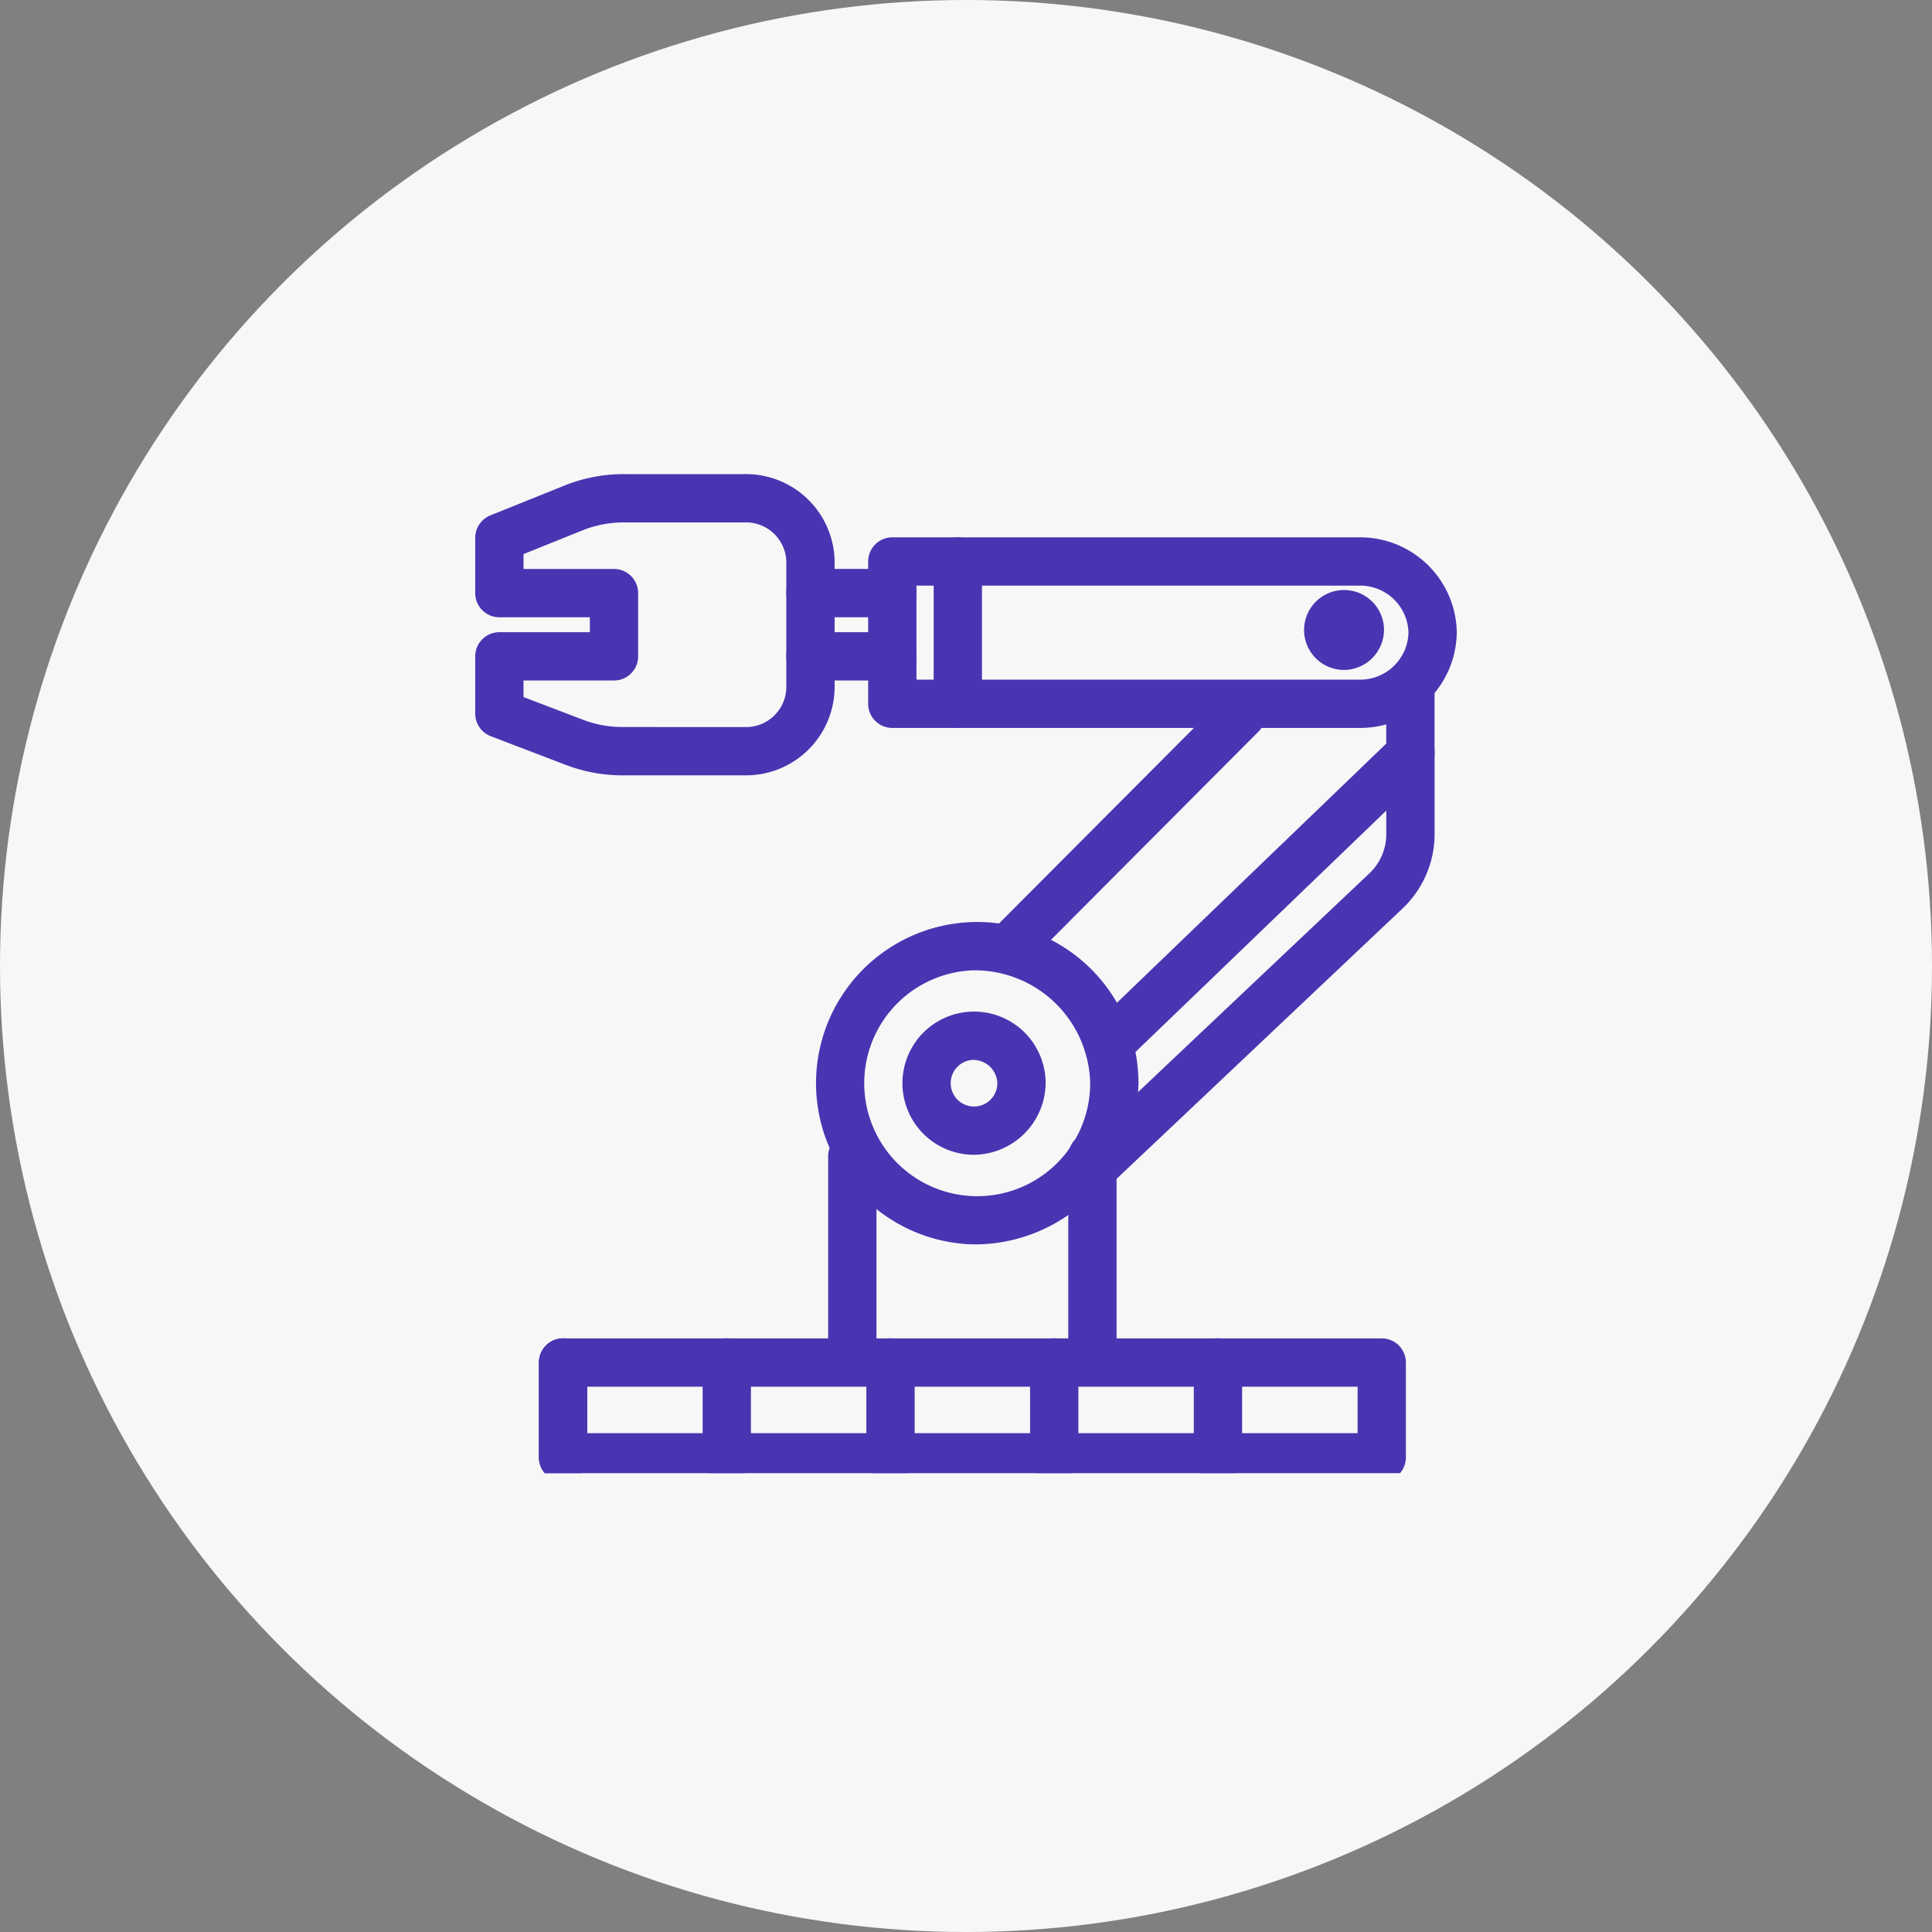 <svg xmlns="http://www.w3.org/2000/svg" xmlns:xlink="http://www.w3.org/1999/xlink" width="80" height="80" viewBox="0 0 80 80">
  <rect x="0" y="0" width="80" height="80" fill="#808080" stroke="none"/>
  <defs>
    <style>
      .cls-1 {
        fill: none;
        stroke: #4935b2;
      }

      .cls-2 {
        fill: #f7f7f7;
      }

      .cls-3 {
        clip-path: url(#clip-path);
      }

      .cls-4 {
        fill: #4935b2;
      }

      .cls-5 {
        clip-path: url(#clip-path-2);
      }
    </style>
    <clipPath id="clip-path">
      <rect id="사각형_280911" data-name="사각형 280911" class="cls-1" width="40" height="41"/>
    </clipPath>
    <clipPath id="clip-path-2">
      <rect id="사각형_280912" data-name="사각형 280912" class="cls-1" width="42" height="42"/>
    </clipPath>
  </defs>
  <g id="그룹_384068" data-name="그룹 384068" transform="translate(651 -3499)">
    <circle id="타원_42" data-name="타원 42" class="cls-2" cx="40" cy="40" r="40" transform="translate(-651 3499)"/>
    <g id="그룹_384048" data-name="그룹 384048" transform="translate(-631 3519)">
      <g id="그룹_384045" data-name="그룹 384045" transform="translate(0 0)">
        <g id="그룹_384044" data-name="그룹 384044" class="cls-3">
          <path id="사각형_280910" data-name="사각형 280910" class="cls-4" d="M0-1H33.9a1,1,0,0,1,1,1V3.926a1,1,0,0,1-1,1H0a1,1,0,0,1-1-1V0A1,1,0,0,1,0-1ZM32.9,1H1V2.926H32.9Z" transform="translate(3.315 36.42)"/>
        </g>
      </g>
      <path id="선_38" data-name="선 38" class="cls-4" d="M0,9.251a1,1,0,0,1-1-1V0A1,1,0,0,1,0-1,1,1,0,0,1,1,0V8.251A1,1,0,0,1,0,9.251Z" transform="translate(25.235 27.884)"/>
      <path id="선_39" data-name="선 39" class="cls-4" d="M0,9.251a1,1,0,0,1-1-1V0A1,1,0,0,1,0-1,1,1,0,0,1,1,0V8.251A1,1,0,0,1,0,9.251Z" transform="translate(15.292 27.884)"/>
      <g id="그룹_384047" data-name="그룹 384047" transform="translate(-1 -1)">
        <g id="그룹_384046" data-name="그룹 384046" class="cls-5">
          <path id="패스_7930" data-name="패스 7930" class="cls-4" d="M44.322,11.892H25a1,1,0,0,1-1-1V5a1,1,0,0,1,1-1H44.322a4,4,0,0,1,4.051,3.946A4,4,0,0,1,44.322,11.892ZM26,9.892H44.322a2,2,0,0,0,2.051-1.946A2,2,0,0,0,44.322,6H26Z" transform="translate(-7.051 -0.75)"/>
          <path id="선_40" data-name="선 40" class="cls-4" d="M0,10.71a1,1,0,0,1-.706-.292A1,1,0,0,1-.708,9L8.967-.706a1,1,0,0,1,1.414,0,1,1,0,0,1,0,1.414L.708,10.416A1,1,0,0,1,0,10.71Z" transform="translate(22.737 10.578)"/>
          <path id="패스_7931" data-name="패스 7931" class="cls-4" d="M38.188,28.878a1,1,0,0,1-.693-1.721L49.7,15.412v-2.1a1,1,0,0,1,2,0v2.525a1,1,0,0,1-.307.721L38.881,28.6A1,1,0,0,1,38.188,28.878Z" transform="translate(-11.298 -3.621)"/>
          <path id="패스_7932" data-name="패스 7932" class="cls-4" d="M37.294,35.232a1,1,0,0,1-.687-1.727l12.1-11.441a2.232,2.232,0,0,0,.706-1.612V17a1,1,0,0,1,2,0v3.452a4.24,4.24,0,0,1-1.332,3.066l-12.1,11.44A1,1,0,0,1,37.294,35.232Z" transform="translate(-11.01 -4.894)"/>
          <path id="패스_7933" data-name="패스 7933" class="cls-4" d="M6.153,0h5.017a3.67,3.67,0,0,1,3.712,3.618V8.855a3.67,3.67,0,0,1-3.712,3.618H6.1a6.57,6.57,0,0,1-2.353-.434L.643,10.853A1,1,0,0,1,0,9.919V7.546a1,1,0,0,1,1-1H4.746V5.928H1a1,1,0,0,1-1-1V2.637a1,1,0,0,1,.627-.928L3.693.475A6.562,6.562,0,0,1,6.153,0Zm5.017,10.474a1.669,1.669,0,0,0,1.712-1.618V3.618A1.669,1.669,0,0,0,11.169,2H6.153a4.571,4.571,0,0,0-1.713.33L2,3.312v.616H5.746a1,1,0,0,1,1,1V7.546a1,1,0,0,1-1,1H2v.685l2.463.941a4.577,4.577,0,0,0,1.639.3Z" transform="translate(0.678 0.632)"/>
          <path id="패스_7934" data-name="패스 7934" class="cls-4" d="M27.1,41.681a6.676,6.676,0,1,1,6.876-6.674A6.785,6.785,0,0,1,27.1,41.681Zm0-11.347a4.678,4.678,0,1,0,4.876,4.673A4.783,4.783,0,0,0,27.1,30.334Z" transform="translate(-5.834 -9.154)"/>
          <path id="패스_7935" data-name="패스 7935" class="cls-4" d="M28.923,39.928a2.965,2.965,0,1,1,3.034-2.964A3,3,0,0,1,28.923,39.928Zm0-3.928a.966.966,0,1,0,1.034.964A1,1,0,0,0,28.923,36Z" transform="translate(-7.659 -11.111)"/>
          <path id="패스_7936" data-name="패스 7936" class="cls-4" d="M52.234,10.642a1.655,1.655,0,1,1,1.678-1.655A1.668,1.668,0,0,1,52.234,10.642Z" transform="translate(-15.603 -1.901)"/>
          <path id="선_41" data-name="선 41" class="cls-4" d="M3.39,1H0A1,1,0,0,1-1,0,1,1,0,0,1,0-1H3.39a1,1,0,0,1,1,1A1,1,0,0,1,3.39,1Z" transform="translate(14.559 5.559)"/>
          <path id="선_42" data-name="선 42" class="cls-4" d="M3.39,1H0A1,1,0,0,1-1,0,1,1,0,0,1,0-1H3.39a1,1,0,0,1,1,1A1,1,0,0,1,3.39,1Z" transform="translate(14.559 8.178)"/>
          <path id="선_43" data-name="선 43" class="cls-4" d="M0,4.928a1,1,0,0,1-1-1V0A1,1,0,0,1,0-1,1,1,0,0,1,1,0V3.928A1,1,0,0,1,0,4.928Z" transform="translate(4.315 37.418)"/>
          <path id="선_44" data-name="선 44" class="cls-4" d="M0,4.928a1,1,0,0,1-1-1V0A1,1,0,0,1,0-1,1,1,0,0,1,1,0V3.928A1,1,0,0,1,0,4.928Z" transform="translate(11.094 37.418)"/>
          <path id="선_45" data-name="선 45" class="cls-4" d="M0,4.928a1,1,0,0,1-1-1V0A1,1,0,0,1,0-1,1,1,0,0,1,1,0V3.928A1,1,0,0,1,0,4.928Z" transform="translate(17.874 37.418)"/>
          <path id="선_46" data-name="선 46" class="cls-4" d="M0,4.928a1,1,0,0,1-1-1V0A1,1,0,0,1,0-1,1,1,0,0,1,1,0V3.928A1,1,0,0,1,0,4.928Z" transform="translate(24.653 37.418)"/>
          <path id="선_47" data-name="선 47" class="cls-4" d="M0,4.928a1,1,0,0,1-1-1V0A1,1,0,0,1,0-1,1,1,0,0,1,1,0V3.928A1,1,0,0,1,0,4.928Z" transform="translate(31.433 37.418)"/>
          <path id="선_48" data-name="선 48" class="cls-4" d="M0,6.892a1,1,0,0,1-1-1V0A1,1,0,0,1,0-1,1,1,0,0,1,1,0V5.892A1,1,0,0,1,0,6.892Z" transform="translate(20.661 4.25)"/>
        </g>
      </g>
    </g>
  </g>
</svg>

